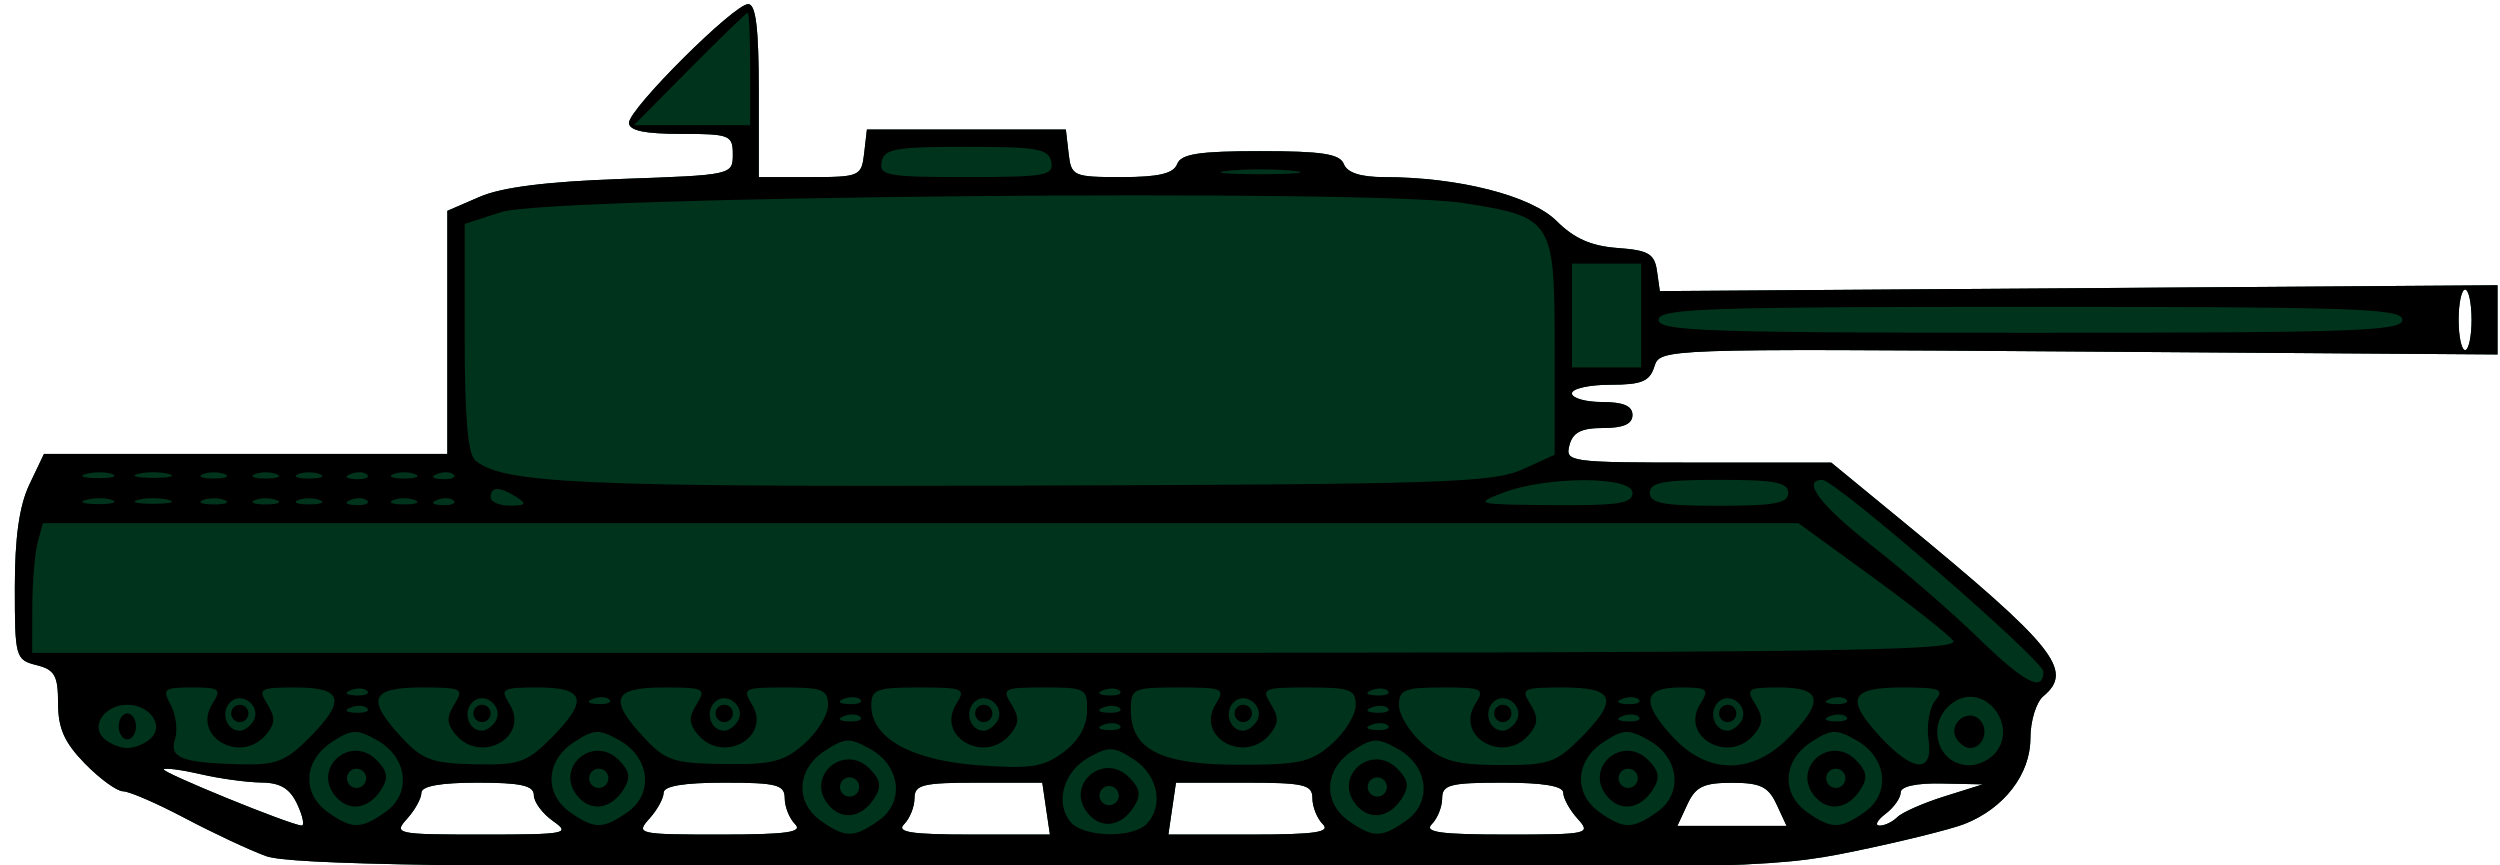 <?xml version="1.0" encoding="UTF-8"?>
<!-- Created with Inkscape (http://www.inkscape.org/) -->
<svg width="289" height="100" version="1.1" viewBox="0 0 289 100" xmlns="http://www.w3.org/2000/svg" xmlns:cc="http://creativecommons.org/ns#" xmlns:dc="http://purl.org/dc/elements/1.1/" xmlns:rdf="http://www.w3.org/1999/02/22-rdf-syntax-ns#">
 <path d="m30.714 98.952c-1.925-0.709-6.133-2.682-9.351-4.383-3.218-1.702-6.428-3.094-7.131-3.094-0.704 0-2.683-1.435-4.399-3.19-2.382-2.437-3.119-4.085-3.119-6.981 0-3.21-0.383-3.887-2.5-4.419-2.417-0.607-2.5-0.904-2.5-8.985 0-5.773 0.521-9.451 1.685-11.892l1.685-3.534h46.63v-28.102l3.75-1.623c2.559-1.107 7.798-1.764 16.5-2.067 12.64-0.441 12.75-0.465 12.75-2.826 0-2.244-0.346-2.382-6-2.382-4.206 0-6-0.382-6-1.279 0-1.627 12.143-13.721 13.777-13.721 0.883 0 1.223 2.784 1.223 10v10h5.934c5.73 0 5.944-0.095 6.25-2.75l0.316-2.75h23l0.316 2.75c0.305 2.649 0.53 2.75 6.143 2.75 4.257 0 5.982-0.404 6.402-1.5 0.453-1.181 2.505-1.5 9.638-1.5s9.185 0.319 9.638 1.5c0.381 0.993 1.949 1.5 4.637 1.5 8.6 0 17.024 2.146 19.963 5.084 2.014 2.014 3.994 2.889 7.033 3.11 3.564 0.258 4.282 0.674 4.561 2.646l0.331 2.339 96.838-0.678v8l-48.405-0.339c-48.358-0.339-48.405-0.337-49.068 1.75-0.541 1.705-1.478 2.089-5.096 2.089-2.438 0-4.433 0.45-4.433 1s1.575 1 3.5 1c2.444 0 3.5 0.452 3.5 1.5 0 1.038-1.043 1.5-3.383 1.5-2.542 0-3.513 0.497-3.906 2-0.506 1.936-0.031 2 14.873 2h15.396l8.218 6.75c17.608 14.464 19.878 17.283 16.303 20.25-0.83 0.689-1.5 2.869-1.5 4.883 0 4.147-3.056 8.11-7.633 9.898-1.577 0.616-7.347 2.042-12.822 3.17-9.608 1.979-12.92 2.046-95 1.933-66.715-0.091-85.8-0.395-88.545-1.406zm33.222-4.034c-1.222-0.856-2.223-2.206-2.223-3 0-1.11-1.502-1.443-6.5-1.443-4.3 0-6.5 0.396-6.5 1.171 0 0.644-0.745 1.994-1.655 3-1.593 1.76-1.268 1.829 8.723 1.829 9.678 0 10.228-0.105 8.155-1.557zm27.978 0.357c-0.66-0.66-1.2-2.01-1.2-3 0-1.562-0.926-1.8-7-1.8-4.682 0-7 0.388-7 1.171 0 0.644-0.745 1.994-1.655 3-1.593 1.76-1.284 1.829 8.2 1.829 7.665 0 9.588-0.267 8.655-1.2zm29.013-1.8-0.44-3h-7.386c-6.446 0-7.386 0.229-7.386 1.8 0 0.99-0.54 2.34-1.2 3-0.933 0.933 0.806 1.2 7.827 1.2h9.027zm31.987 1.8c-0.66-0.66-1.2-2.01-1.2-3 0-1.581-0.959-1.8-7.886-1.8h-7.886l-0.44 3-0.44 3h9.527c7.41 0 9.26-0.267 8.327-1.2zm29.455-0.629c-0.91-1.006-1.655-2.356-1.655-3 0-0.783-2.318-1.171-7-1.171-6.074 0-7 0.238-7 1.8 0 0.99-0.54 2.34-1.2 3-0.933 0.933 0.99 1.2 8.655 1.2 9.484 0 9.793-0.069 8.2-1.829zm-148-1.663c-0.849-1.831-1.952-2.501-4.156-2.524-1.65-0.017-4.787-0.446-6.972-0.953-2.185-0.506-4.127-0.766-4.317-0.576-0.332 0.332 14.608 6.429 15.945 6.506 0.361 0.021 0.136-1.083-0.5-2.454zm171 0c-0.95-2.048-1.869-2.492-5.156-2.492s-4.206 0.444-5.156 2.492l-1.156 2.492h12.624zm13.952 1.484c0.554-0.554 3.007-1.635 5.45-2.401l4.442-1.393-4.75-0.099c-2.946-0.061-4.75 0.334-4.75 1.041 0 0.627-0.787 1.738-1.75 2.468s-1.278 1.343-0.7 1.36c0.578 0.018 1.504-0.422 2.058-0.976zm66.392-57.492c0-1.925-0.338-3.5-0.75-3.5s-0.75 1.575-0.75 3.5 0.338 3.5 0.75 3.5 0.75-1.575 0.75-3.5z" fill="#00331b"/>
 <path d="m30.714 98.952c-1.925-0.709-6.133-2.682-9.351-4.383s-6.428-3.094-7.131-3.094c-0.704 0-2.683-1.435-4.399-3.19-2.382-2.437-3.119-4.085-3.119-6.981 0-3.21-0.383-3.887-2.5-4.419-2.417-0.607-2.5-0.904-2.5-8.985 0-5.773 0.521-9.451 1.685-11.892l1.685-3.534h46.63v-28.102l3.75-1.623c2.559-1.107 7.798-1.764 16.5-2.067 12.64-0.441 12.75-0.465 12.75-2.826 0-2.244-0.346-2.382-6-2.382-4.206 0-6-0.382-6-1.279 0-1.627 12.143-13.721 13.777-13.721 0.883 0 1.223 2.784 1.223 10v10h5.934c5.73 0 5.944-0.095 6.25-2.75l0.316-2.75h23l0.316 2.75c0.305 2.649 0.53 2.75 6.143 2.75 4.257 0 5.982-0.404 6.402-1.5 0.453-1.181 2.505-1.5 9.638-1.5s9.185 0.319 9.638 1.5c0.381 0.993 1.949 1.5 4.637 1.5 8.6 0 17.024 2.146 19.963 5.084 2.014 2.014 3.994 2.889 7.033 3.11 3.564 0.258 4.282 0.674 4.561 2.646l0.331 2.339 96.838-0.678v8l-48.405-0.339c-48.358-0.339-48.405-0.337-49.068 1.75-0.541 1.705-1.478 2.089-5.096 2.089-2.438 0-4.433 0.45-4.433 1s1.575 1 3.5 1c2.444 0 3.5 0.452 3.5 1.5 0 1.038-1.043 1.5-3.383 1.5-2.542 0-3.513 0.497-3.906 2-0.506 1.936-0.031 2 14.873 2h15.396l8.218 6.75c17.608 14.464 19.878 17.283 16.303 20.25-0.83 0.689-1.5 2.869-1.5 4.883 0 4.147-3.056 8.11-7.633 9.898-1.577 0.616-7.347 2.042-12.822 3.17-9.608 1.979-12.92 2.046-95 1.933-66.715-0.091-85.8-0.395-88.545-1.406zm33.223-4.034c-1.222-0.856-2.223-2.206-2.223-3 0-1.11-1.502-1.443-6.5-1.443-4.3 0-6.5 0.396-6.5 1.171 0 0.644-0.745 1.994-1.655 3-1.593 1.76-1.268 1.829 8.723 1.829 9.678 0 10.228-0.105 8.155-1.557zm27.977 0.357c-0.66-0.66-1.2-2.01-1.2-3 0-1.562-0.926-1.8-7-1.8-4.682 0-7 0.388-7 1.171 0 0.644-0.745 1.994-1.655 3-1.593 1.76-1.284 1.829 8.2 1.829 7.665 0 9.588-0.267 8.655-1.2zm9.635-0.397c3.061-2.144 2.572-6.334-0.969-8.312-2.36-1.319-2.908-1.293-5.25 0.242-3.265 2.139-3.451 5.969-0.393 8.111 2.792 1.956 3.771 1.95 6.612-0.04zm-5.788-1.848c-2.701-3.254 1.769-7.169 4.764-4.174 1.274 1.274 1.404 2.055 0.565 3.387-1.46 2.319-3.775 2.66-5.33 0.787zm3.401-2.641c-0.322-0.521-1.012-0.684-1.533-0.362-0.521 0.322-0.684 1.012-0.362 1.533 0.322 0.521 1.012 0.684 1.533 0.362 0.521-0.322 0.684-1.012 0.362-1.533zm21.766 3.085-0.44-3h-7.386c-6.446 0-7.386 0.229-7.386 1.8 0 0.99-0.54 2.34-1.2 3-0.933 0.933 0.806 1.2 7.827 1.2h9.027zm11.587 1.8c2.054-2.054 1.375-5.639-1.415-7.468-2.343-1.536-2.889-1.56-5.25-0.24-2.924 1.636-3.933 5.24-2.089 7.462 1.453 1.75 7.091 1.908 8.754 0.245zm-6.754-1.244c-2.701-3.254 1.769-7.169 4.764-4.174 1.274 1.274 1.404 2.055 0.565 3.387-1.46 2.319-3.775 2.66-5.33 0.787zm3.401-2.641c-0.322-0.521-1.012-0.684-1.533-0.362-0.521 0.322-0.684 1.012-0.362 1.533 0.322 0.521 1.012 0.684 1.533 0.362 0.521-0.322 0.684-1.012 0.362-1.533zm23.753 3.885c-0.66-0.66-1.2-2.01-1.2-3 0-1.581-0.959-1.8-7.886-1.8h-7.886l-0.44 3-0.44 3h9.527c7.41 0 9.26-0.267 8.327-1.2zm9.635-0.397c3.061-2.144 2.572-6.334-0.969-8.312-2.36-1.319-2.908-1.293-5.25 0.242-3.265 2.139-3.451 5.969-0.393 8.111 2.792 1.956 3.771 1.95 6.612-0.04zm-5.788-1.848c-2.701-3.254 1.769-7.169 4.764-4.174 1.274 1.274 1.404 2.055 0.565 3.387-1.46 2.319-3.775 2.66-5.33 0.787zm3.401-2.641c-0.322-0.521-1.012-0.684-1.533-0.362-0.521 0.322-0.684 1.012-0.362 1.533 0.322 0.521 1.012 0.684 1.533 0.362 0.521-0.322 0.684-1.012 0.362-1.533zm22.208 4.257c-0.91-1.006-1.655-2.356-1.655-3 0-0.783-2.318-1.171-7-1.171-6.074 0-7 0.238-7 1.8 0 0.99-0.54 2.34-1.2 3-0.933 0.933 0.99 1.2 8.655 1.2 9.484 0 9.793-0.069 8.2-1.829zm-148-1.663c-0.849-1.831-1.952-2.501-4.156-2.524-1.65-0.017-4.787-0.446-6.972-0.953s-4.127-0.766-4.317-0.576c-0.332 0.332 14.608 6.429 15.945 6.506 0.361 0.021 0.136-1.083-0.5-2.454zm10.179 0.895c3.061-2.144 2.572-6.334-0.969-8.312-2.36-1.319-2.908-1.293-5.25 0.242-3.265 2.139-3.451 5.969-0.393 8.111 2.792 1.956 3.771 1.95 6.612-0.04zm-5.788-1.848c-2.701-3.254 1.769-7.169 4.764-4.174 1.274 1.274 1.404 2.055 0.565 3.387-1.46 2.319-3.775 2.66-5.33 0.787zm3.401-2.641c-0.322-0.521-1.012-0.684-1.533-0.362-0.521 0.322-0.684 1.012-0.362 1.533 0.322 0.521 1.012 0.684 1.533 0.362 0.521-0.322 0.684-1.012 0.362-1.533zm30.387 4.489c3.061-2.144 2.572-6.334-0.969-8.312-2.36-1.319-2.908-1.293-5.25 0.242-3.265 2.139-3.451 5.969-0.393 8.111 2.792 1.956 3.771 1.95 6.612-0.04zm-5.788-1.848c-2.701-3.254 1.769-7.169 4.764-4.174 1.274 1.274 1.404 2.055 0.565 3.387-1.46 2.319-3.775 2.66-5.33 0.787zm3.401-2.641c-0.322-0.521-1.012-0.684-1.533-0.362-0.521 0.322-0.684 1.012-0.362 1.533 0.322 0.521 1.012 0.684 1.533 0.362 0.521-0.322 0.684-1.012 0.362-1.533zm121.39 4.489c3.061-2.144 2.572-6.334-0.969-8.312-2.36-1.319-2.908-1.293-5.25 0.242-3.265 2.139-3.451 5.969-0.393 8.111 2.792 1.956 3.771 1.95 6.612-0.04zm-5.788-1.848c-2.701-3.254 1.769-7.169 4.764-4.174 1.274 1.274 1.404 2.055 0.565 3.387-1.46 2.319-3.775 2.66-5.33 0.787zm3.401-2.641c-0.322-0.521-1.012-0.684-1.533-0.362-0.521 0.322-0.684 1.012-0.362 1.533 0.322 0.521 1.012 0.684 1.533 0.362 0.521-0.322 0.684-1.012 0.362-1.533zm16.209 3.593c-0.95-2.048-1.869-2.492-5.156-2.492s-4.206 0.444-5.156 2.492l-1.156 2.492h12.624zm10.179 0.895c3.061-2.144 2.572-6.334-0.969-8.312-2.36-1.319-2.908-1.293-5.25 0.242-3.265 2.139-3.451 5.969-0.393 8.111 2.792 1.956 3.771 1.95 6.612-0.04zm-5.788-1.848c-2.701-3.254 1.769-7.169 4.764-4.174 1.274 1.274 1.404 2.055 0.565 3.387-1.46 2.319-3.775 2.66-5.33 0.787zm3.401-2.641c-0.322-0.521-1.012-0.684-1.533-0.362-0.521 0.322-0.684 1.012-0.362 1.533 0.322 0.521 1.012 0.684 1.533 0.362 0.521-0.322 0.684-1.012 0.362-1.533zm6.161 5.078c0.554-0.554 3.007-1.635 5.45-2.401l4.442-1.393-4.75-0.099c-2.946-0.061-4.75 0.334-4.75 1.041 0 0.627-0.787 1.738-1.75 2.468s-1.278 1.343-0.7 1.36c0.578 0.017 1.504-0.422 2.058-0.976zm-93.663-12.242c0.053-2.641-0.143-2.75-4.953-2.75-4.688 0-4.932 0.123-3.81 1.919 0.943 1.511 0.919 2.255-0.114 3.5-2.909 3.505-8.624 0.304-6.249-3.5 1.127-1.804 0.87-1.919-4.31-1.919-4.934 0-5.508 0.22-5.508 2.106 0 3.753 4.678 6.341 12.463 6.894 5.966 0.424 7.447 0.196 9.732-1.5 1.747-1.297 2.714-2.967 2.75-4.75zm-90.022 3.173c4.412-4.412 4.047-5.923-1.432-5.923-4.195 0-4.425 0.134-3.31 1.919 0.943 1.511 0.919 2.255-0.114 3.5-2.909 3.505-8.624 0.304-6.249-3.5 1.097-1.756 0.898-1.919-2.345-1.919-3.256 0-3.455 0.166-2.453 2.038 0.6 1.121 0.822 2.884 0.494 3.919-0.698 2.2 0.758 2.756 7.659 2.928 3.966 0.098 5.138-0.349 7.75-2.961zm28 0c4.412-4.412 4.047-5.923-1.432-5.923-4.195 0-4.425 0.134-3.31 1.919 2.376 3.804-3.34 7.005-6.249 3.5-1.033-1.245-1.058-1.989-0.114-3.5 1.121-1.796 0.877-1.919-3.81-1.919-5.909 0-6.433 1.349-2.259 5.819 2.381 2.549 3.512 2.96 8.423 3.063 5.079 0.106 5.995-0.203 8.75-2.958zm29.327 0.593c1.512-1.331 2.75-3.342 2.75-4.468 0-1.791-0.628-2.048-5.008-2.048-4.688 0-4.932 0.123-3.81 1.919 2.376 3.804-3.34 7.005-6.249 3.5-1.033-1.245-1.058-1.989-0.114-3.5 1.121-1.796 0.877-1.919-3.81-1.919-5.909 0-6.433 1.349-2.259 5.819 2.475 2.65 3.4 2.953 9.25 3.031 5.524 0.074 6.913-0.276 9.25-2.333zm61 0c1.512-1.331 2.75-3.342 2.75-4.468 0-1.816-0.624-2.048-5.508-2.048-5.18 0-5.437 0.114-4.31 1.919 0.943 1.511 0.919 2.255-0.114 3.5-2.909 3.505-8.624 0.304-6.249-3.5 1.127-1.804 0.87-1.919-4.31-1.919-5.26 0-5.508 0.117-5.508 2.59 0 4.593 3.449 6.343 12.5 6.345 7.04 0.002 8.33-0.289 10.75-2.419zm28.673-0.593c4.528-4.528 4.073-5.923-1.932-5.923-4.688 0-4.932 0.123-3.81 1.919 0.943 1.511 0.919 2.255-0.114 3.5-2.909 3.505-8.624 0.304-6.249-3.5 1.121-1.796 0.877-1.919-3.81-1.919-4.381 0-5.008 0.257-5.008 2.048 0 1.126 1.238 3.137 2.75 4.468 2.263 1.992 3.844 2.426 8.923 2.452 5.58 0.029 6.468-0.264 9.25-3.045zm24 0c4.282-4.282 4.024-5.923-0.932-5.923-3.702 0-3.917 0.147-2.81 1.919 0.943 1.511 0.919 2.255-0.114 3.5-2.909 3.505-8.624 0.304-6.249-3.5 1.096-1.755 0.898-1.919-2.31-1.919-4.338 0-4.566 1.743-0.758 5.819 3.936 4.213 9.024 4.254 13.173 0.105zm16.289 0.068c-0.243-1.655 0.115-3.68 0.796-4.5 1.069-1.288 0.541-1.491-3.885-1.491-6.029 0-6.569 1.325-2.372 5.819 3.768 4.034 6.039 4.105 5.462 0.172zm7.748 1.557c2.656-3.201-1.245-8.118-4.71-5.936-3.462 2.18-2.229 7.388 1.75 7.388 0.965 0 2.297-0.653 2.96-1.452zm-4.514-1.635c-1.03-1.667 1.287-3.579 2.667-2.2 1.154 1.154 0.432 3.287-1.113 3.287-0.485 0-1.184-0.489-1.554-1.087zm-208.67-0.089c1.482-1.482-0.218-3.824-2.776-3.824-2.558 0-4.258 2.342-2.776 3.824 0.647 0.647 1.896 1.176 2.776 1.176 0.88 0 2.129-0.529 2.776-1.176zm-3.776-1.324c0-0.825 0.45-1.5 1-1.5 0.55 0 1 0.675 1 1.5s-0.45 1.5-1 1.5c-0.55 0-1-0.675-1-1.5zm15.554-0.587c1.03-1.667-1.287-3.579-2.667-2.2-1.154 1.154-0.432 3.287 1.113 3.287 0.485 0 1.184-0.489 1.554-1.087zm-2.554-0.913c0-0.55 0.45-1 1-1s1 0.45 1 1-0.45 1-1 1-1-0.45-1-1zm30.554 0.913c1.03-1.667-1.287-3.579-2.667-2.2-1.154 1.154-0.432 3.287 1.113 3.287 0.485 0 1.184-0.489 1.554-1.087zm-2.554-0.913c0-0.55 0.45-1 1-1 0.55 0 1 0.45 1 1s-0.45 1-1 1c-0.55 0-1-0.45-1-1zm30.554 0.913c1.03-1.667-1.287-3.579-2.667-2.2-1.154 1.154-0.432 3.287 1.113 3.287 0.485 0 1.184-0.489 1.554-1.087zm-2.554-0.913c0-0.55 0.45-1 1-1s1 0.45 1 1-0.45 1-1 1-1-0.45-1-1zm32.554 0.913c1.03-1.667-1.287-3.579-2.667-2.2-1.154 1.154-0.432 3.287 1.113 3.287 0.485 0 1.184-0.489 1.554-1.087zm-2.554-0.913c0-0.55 0.45-1 1-1s1 0.45 1 1-0.45 1-1 1-1-0.45-1-1zm16.729 1.396c-0.332-0.332-1.195-0.368-1.917-0.079-0.798 0.319-0.561 0.556 0.604 0.604 1.054 0.043 1.645-0.193 1.312-0.525zm15.825-0.483c1.03-1.667-1.287-3.579-2.667-2.2-1.154 1.154-0.432 3.287 1.113 3.287 0.485 0 1.184-0.489 1.554-1.087zm-2.554-0.913c0-0.55 0.45-1 1-1s1 0.45 1 1-0.45 1-1 1-1-0.45-1-1zm17.729 1.396c-0.332-0.332-1.195-0.368-1.917-0.079-0.798 0.319-0.561 0.556 0.604 0.604 1.054 0.043 1.645-0.193 1.312-0.525zm14.825-0.483c1.03-1.667-1.287-3.579-2.667-2.2-1.154 1.154-0.432 3.287 1.113 3.287 0.485 0 1.184-0.489 1.554-1.087zm-2.554-0.913c0-0.55 0.45-1 1-1s1 0.45 1 1-0.45 1-1 1-1-0.45-1-1zm28.554 0.913c1.03-1.667-1.287-3.579-2.667-2.2-1.154 1.154-0.432 3.287 1.113 3.287 0.485 0 1.184-0.489 1.554-1.087zm-2.554-0.913c0-0.55 0.45-1 1-1s1 0.45 1 1-0.45 1-1 1-1-0.45-1-1zm-99.271 0.396c-0.332-0.332-1.195-0.368-1.917-0.079-0.798 0.319-0.561 0.556 0.604 0.604 1.054 0.043 1.645-0.193 1.312-0.525zm90 0c-0.332-0.332-1.195-0.368-1.917-0.079-0.798 0.319-0.561 0.556 0.604 0.604 1.054 0.043 1.645-0.193 1.312-0.525zm24 0c-0.332-0.332-1.195-0.368-1.917-0.079-0.798 0.319-0.561 0.556 0.604 0.604 1.054 0.043 1.645-0.193 1.312-0.525zm-171-1c-0.332-0.332-1.195-0.368-1.917-0.079-0.798 0.319-0.561 0.556 0.604 0.604 1.054 0.043 1.645-0.193 1.312-0.525zm87 0c-0.332-0.332-1.195-0.368-1.917-0.079-0.798 0.319-0.561 0.556 0.604 0.604 1.054 0.043 1.645-0.193 1.312-0.525zm31 0c-0.332-0.332-1.195-0.368-1.917-0.079-0.798 0.319-0.561 0.556 0.604 0.604 1.054 0.043 1.645-0.193 1.312-0.525zm-90-1c-0.332-0.332-1.195-0.368-1.917-0.079-0.798 0.319-0.561 0.556 0.604 0.604 1.054 0.043 1.645-0.193 1.312-0.525zm29 0c-0.332-0.332-1.195-0.368-1.917-0.079-0.798 0.319-0.561 0.556 0.604 0.604 1.054 0.043 1.645-0.193 1.312-0.525zm90 0c-0.332-0.332-1.195-0.368-1.917-0.079-0.798 0.319-0.561 0.556 0.604 0.604 1.054 0.043 1.645-0.193 1.312-0.525zm24 0c-0.332-0.332-1.195-0.368-1.917-0.079-0.798 0.319-0.561 0.556 0.604 0.604 1.054 0.043 1.645-0.193 1.312-0.525zm-171-1c-0.332-0.332-1.195-0.368-1.917-0.079-0.798 0.319-0.561 0.556 0.604 0.604 1.054 0.043 1.645-0.193 1.312-0.525zm87 0c-0.332-0.332-1.195-0.368-1.917-0.079-0.798 0.319-0.561 0.556 0.604 0.604 1.054 0.043 1.645-0.193 1.312-0.525zm31 0c-0.332-0.332-1.195-0.368-1.917-0.079-0.798 0.319-0.561 0.556 0.604 0.604 1.054 0.043 1.645-0.193 1.312-0.525zm75.771-2.227c0-1.294-24.066-22.169-25.558-22.169-2.471 0-0.211 2.976 5.869 7.727 3.679 2.875 9.164 7.635 12.189 10.579 5.316 5.173 7.5 6.298 7.5 3.864zm-10.442-3.6c-0.653-0.787-4.946-4.162-9.541-7.5l-8.354-6.07h-202.93l-0.603 2.25c-0.332 1.238-0.609 4.612-0.617 7.5l-0.014 5.25h111.62c96.692 0 111.46-0.191 110.44-1.43zm-212.79-16.226c-0.677-0.274-2.027-0.291-3-0.037-0.973 0.254-0.419 0.478 1.231 0.498 1.65 0.02 2.446-0.187 1.769-0.461zm6.481-0.033c-0.963-0.252-2.538-0.252-3.5 0-0.963 0.252-0.175 0.457 1.75 0.457s2.712-0.206 1.75-0.457zm6.5 0.027c-0.688-0.277-1.812-0.277-2.5 0-0.688 0.277-0.125 0.504 1.25 0.504s1.938-0.227 1.25-0.504zm6 0c-0.688-0.277-1.812-0.277-2.5 0-0.688 0.277-0.125 0.504 1.25 0.504s1.938-0.227 1.25-0.504zm5 0c-0.688-0.277-1.812-0.277-2.5 0-0.688 0.277-0.125 0.504 1.25 0.504s1.938-0.227 1.25-0.504zm5.479 0.058c-0.332-0.332-1.195-0.368-1.917-0.079-0.798 0.319-0.561 0.556 0.604 0.604 1.054 0.043 1.645-0.193 1.312-0.525zm5.521-0.058c-0.688-0.277-1.812-0.277-2.5 0-0.688 0.277-0.125 0.504 1.25 0.504s1.938-0.227 1.25-0.504zm4.479 0.058c-0.332-0.332-1.195-0.368-1.917-0.079-0.798 0.319-0.561 0.556 0.604 0.604 1.054 0.043 1.645-0.193 1.312-0.525zm7.271-0.396c-1.939-1.253-3-1.253-3 0 0 0.55 1.012 0.993 2.25 0.985 1.819-0.012 1.963-0.201 0.75-0.985zm129-0.5c0-1.948-9.941-1.948-15 0-3.352 1.291-3.109 1.351 5.75 1.424 7.589 0.062 9.25-0.193 9.25-1.424zm18 0c0-1.208-1.556-1.5-8-1.5s-8 0.292-8 1.5 1.556 1.5 8 1.5 8-0.292 8-1.5zm-30.75-2.699 3.75-1.699v-12.396c0-14.785-0.199-15.098-10.621-16.715-10.741-1.667-105.5-0.773-111.13 1.048l-4.25 1.374v13.171c0 9.325 0.365 13.47 1.25 14.194 3.232 2.645 12.171 3.05 63.75 2.889 47.975-0.15 53.887-0.343 57.25-1.866zm-162.98 0.543c-0.677-0.274-2.027-0.291-3-0.037-0.973 0.254-0.419 0.478 1.231 0.498 1.65 0.02 2.446-0.187 1.769-0.461zm6.481-0.033c-0.963-0.252-2.538-0.252-3.5 0-0.963 0.252-0.175 0.457 1.75 0.457s2.712-0.206 1.75-0.457zm6.5 0.027c-0.688-0.277-1.812-0.277-2.5 0-0.688 0.277-0.125 0.504 1.25 0.504s1.938-0.227 1.25-0.504zm6 0c-0.688-0.277-1.812-0.277-2.5 0-0.688 0.277-0.125 0.504 1.25 0.504s1.938-0.227 1.25-0.504zm5 0c-0.688-0.277-1.812-0.277-2.5 0-0.688 0.277-0.125 0.504 1.25 0.504s1.938-0.227 1.25-0.504zm5.479 0.058c-0.332-0.332-1.195-0.368-1.917-0.079-0.798 0.319-0.561 0.556 0.604 0.604 1.054 0.043 1.645-0.193 1.312-0.525zm5.521-0.058c-0.688-0.277-1.812-0.277-2.5 0-0.688 0.277-0.125 0.504 1.25 0.504s1.938-0.227 1.25-0.504zm4.479 0.058c-0.332-0.332-1.195-0.368-1.917-0.079-0.798 0.319-0.561 0.556 0.604 0.604 1.054 0.043 1.645-0.193 1.312-0.525zm137.27-18.396v-6h-8v12h8zm96 0.5c0-1.925-0.338-3.5-0.75-3.5s-0.75 1.575-0.75 3.5 0.338 3.5 0.75 3.5 0.75-1.575 0.75-3.5zm-8 0c0-1.31-5.444-1.5-43-1.5s-43 0.19-43 1.5 5.444 1.5 43 1.5 43-0.19 43-1.5zm-156.19-18.25c-0.293-1.52-1.583-1.75-9.81-1.75s-9.517 0.23-9.81 1.75c-0.303 1.574 0.684 1.75 9.81 1.75s10.113-0.176 9.81-1.75zm27.94 1.022c-2.062-0.216-5.438-0.216-7.5 0-2.062 0.216-0.375 0.392 3.75 0.392s5.812-0.177 3.75-0.392zm-62.75-11.772c0-3.575-0.126-6.5-0.279-6.5-0.153 0-3.178 2.925-6.721 6.5l-6.442 6.5h13.442z"/>
</svg>

